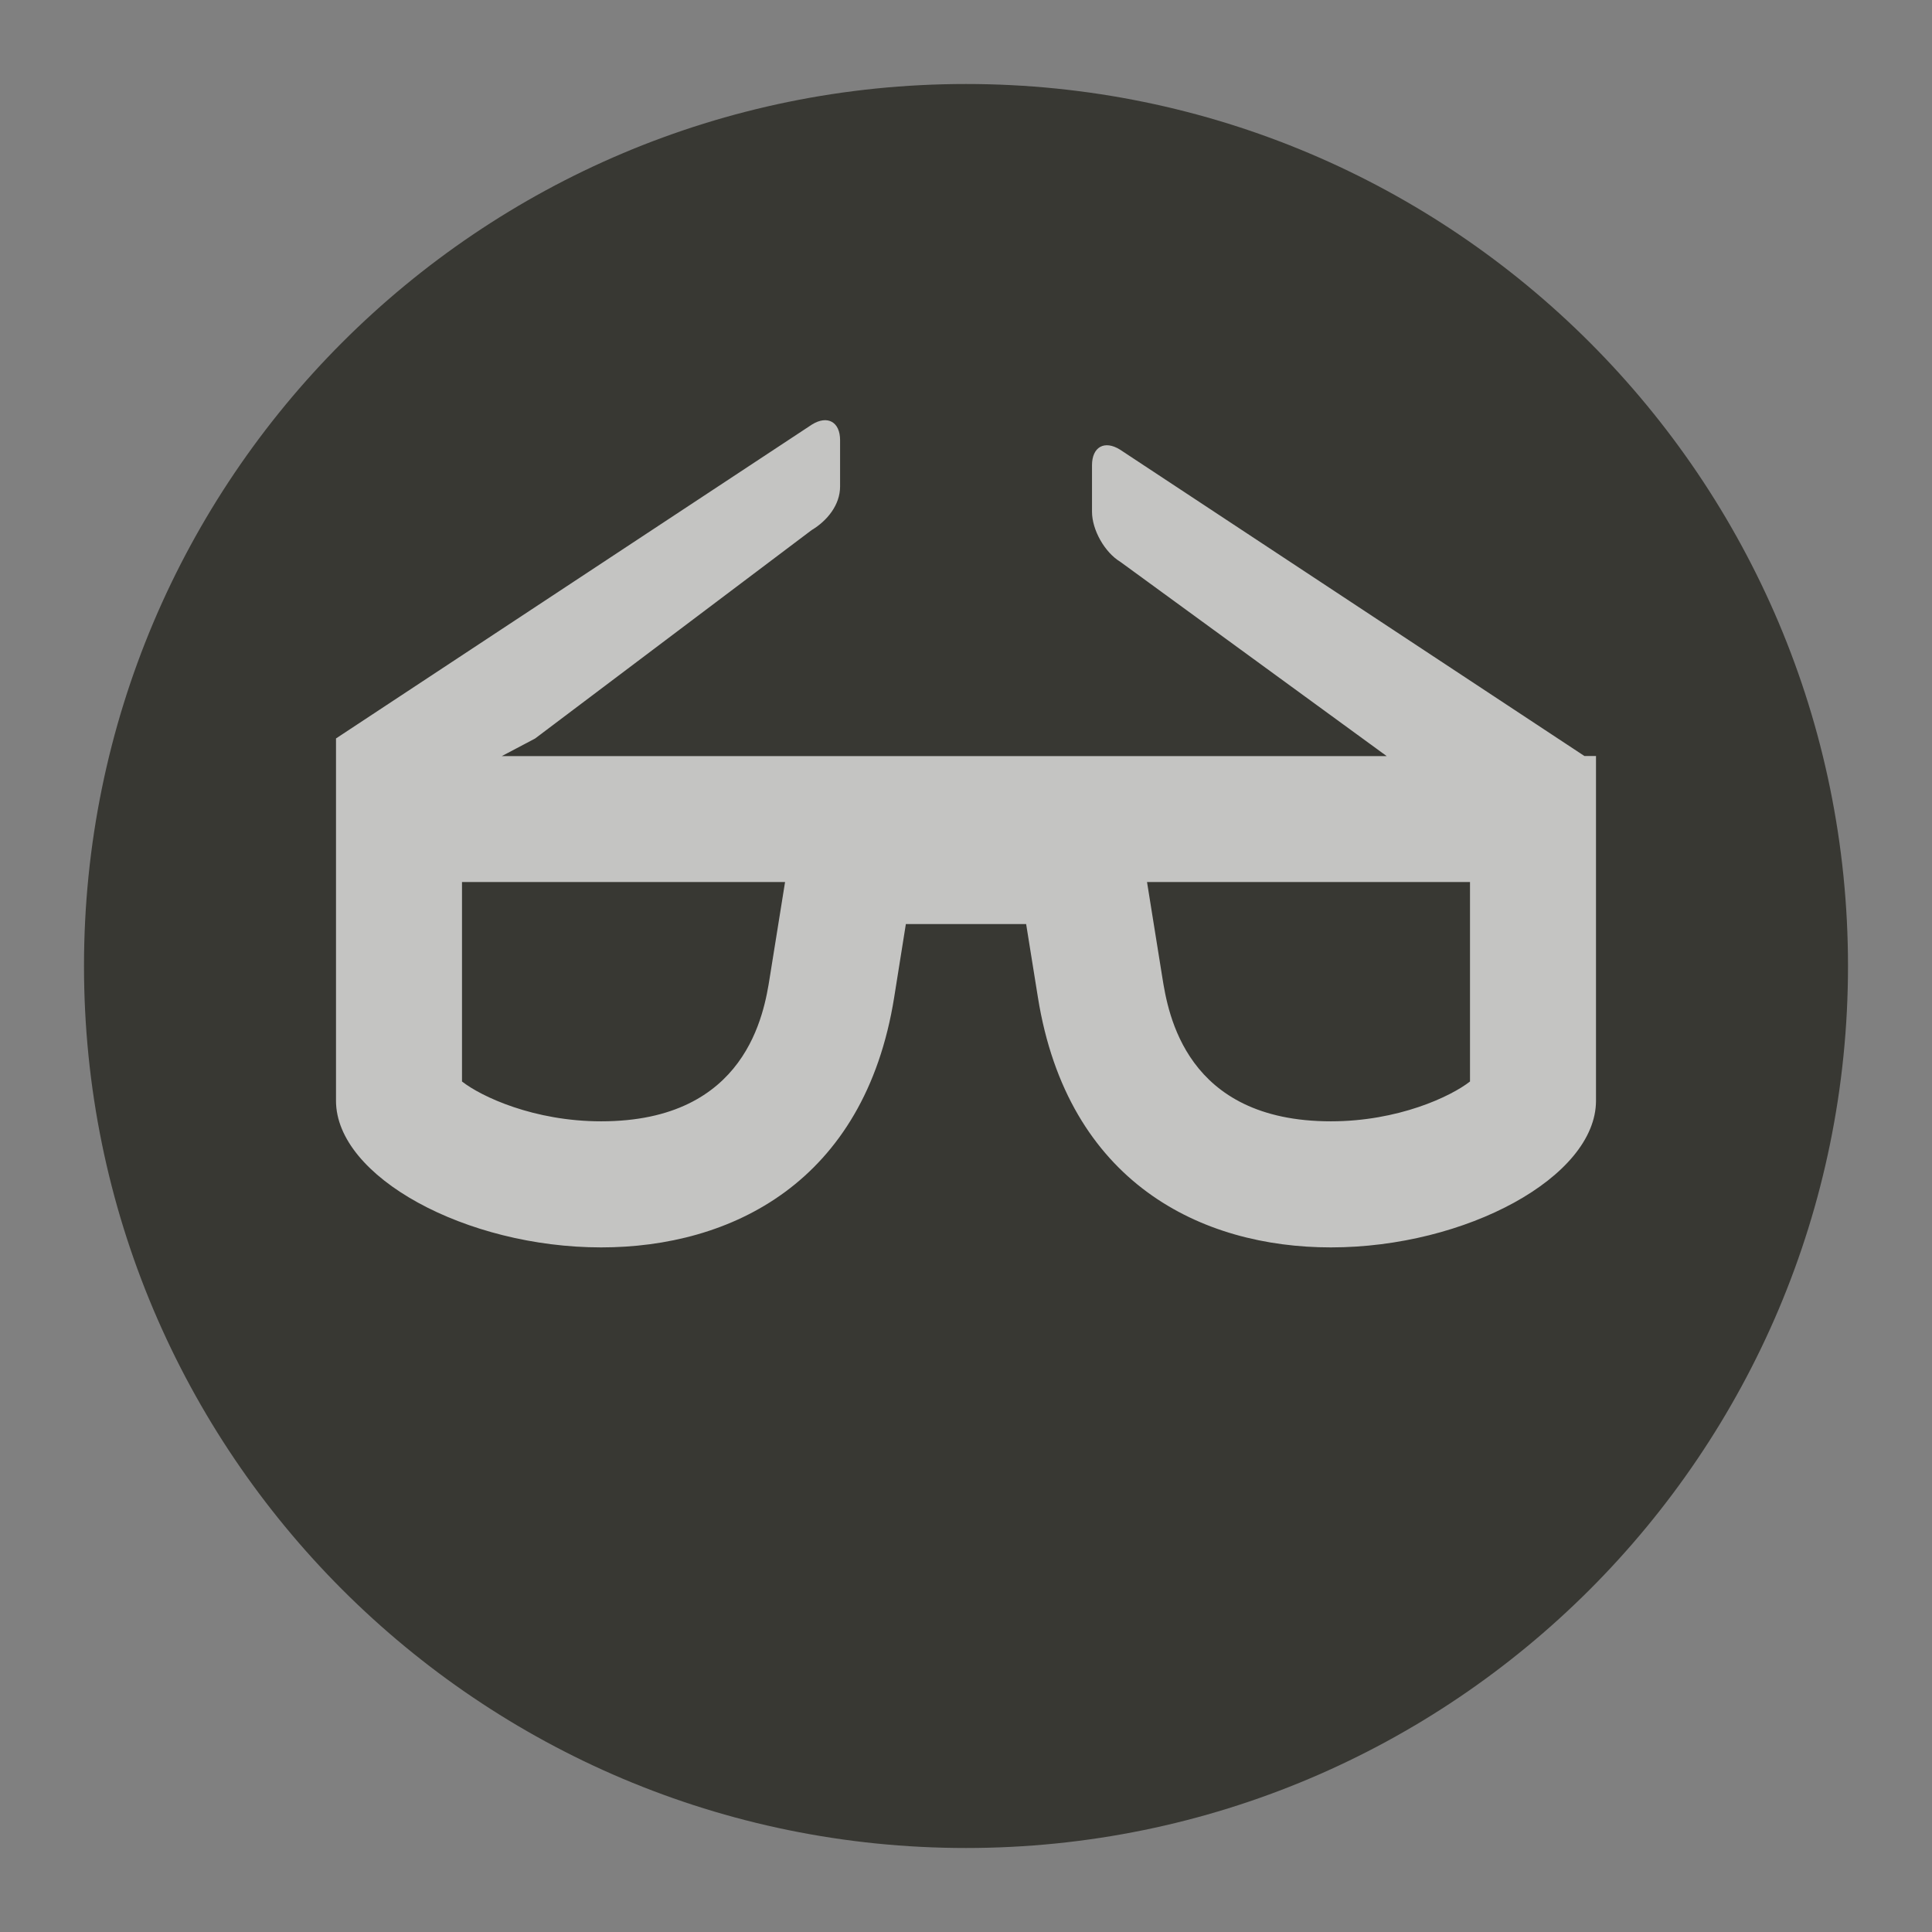 <?xml version="1.0" encoding="UTF-8" standalone="no"?>
<svg width="23px" height="23px" viewBox="0 0 23 23" version="1.1" xmlns="http://www.w3.org/2000/svg" xmlns:xlink="http://www.w3.org/1999/xlink" xmlns:sketch="http://www.bohemiancoding.com/sketch/ns">
    <rect x="0" y="0" width="23" height="23" fill="#808080" stroke="none"/>
    <!-- Generator: Sketch 3.4.2 (15857) - http://www.bohemiancoding.com/sketch -->
    <title>optician-m</title>
    <desc>Created with Sketch.</desc>
    <defs>
        <path id="path-1" d="M22,11.5 C22,17.299 17.299,22 11.5,22 C5.701,22 1,17.299 1,11.5 C1,5.701 5.701,1 11.5,1 C17.299,1 22,5.701 22,11.5 L22,11.5 Z"></path>
    </defs>
    <g id="POI" stroke="none" stroke-width="1" fill="none" fill-rule="evenodd" sketch:type="MSPage">
        <g id="optician-m" sketch:type="MSLayerGroup">
            <path d="M11.5,23 C5.159,23 0,17.841 0,11.5 C0,5.159 5.159,0 11.5,0 C17.841,0 23,5.159 23,11.5 C23,17.841 17.841,23 11.5,23 L11.5,23 Z" id="Shape" opacity="0" fill="#FFFFFF" sketch:type="MSShapeGroup"></path>
            <g id="Shape">
                <use fill="#383833" fill-rule="evenodd" sketch:type="MSShapeGroup" xlink:href="#path-1"></use>
                <use fill="none" xlink:href="#path-1"></use>
            </g>
            <path d="M18.862,9 L13.334,5.353 C13.149,5.237 13,5.32 13,5.539 L13,6.091 C13,6.309 13.151,6.576 13.338,6.689 L16.508,9.001 L5.974,9.001 L6.37,8.792 L9.662,6.311 C9.849,6.199 10.001,6.01 10.001,5.792 L10.001,5.24 C10.001,5.022 9.851,4.939 9.666,5.054 L4,8.791 L4,13.104 C4,14.01 5.548,14.85 7.157,14.85 C8.696,14.85 10.292,14.083 10.645,11.873 C10.697,11.546 10.743,11.26 10.784,11.001 L12.216,11.001 C12.258,11.26 12.303,11.546 12.356,11.873 C12.71,14.083 14.305,14.85 15.844,14.85 C17.452,14.85 19,14.011 19,13.104 L19,9 L18.862,9 L18.862,9 Z M9.164,11.635 C9.097,12.059 8.891,13.349 7.157,13.349 C6.356,13.349 5.73,13.055 5.5,12.875 L5.5,10.5 L9.346,10.5 C9.295,10.819 9.234,11.194 9.164,11.635 L9.164,11.635 Z M17.5,12.875 C17.27,13.055 16.644,13.349 15.844,13.349 C14.111,13.349 13.905,12.059 13.837,11.635 C13.767,11.194 13.706,10.819 13.655,10.5 L17.5,10.5 L17.5,12.875 L17.5,12.875 Z" id="Shape" opacity="0.7" fill="#FFFFFF" sketch:type="MSShapeGroup"></path>
        </g>
    </g>
</svg>